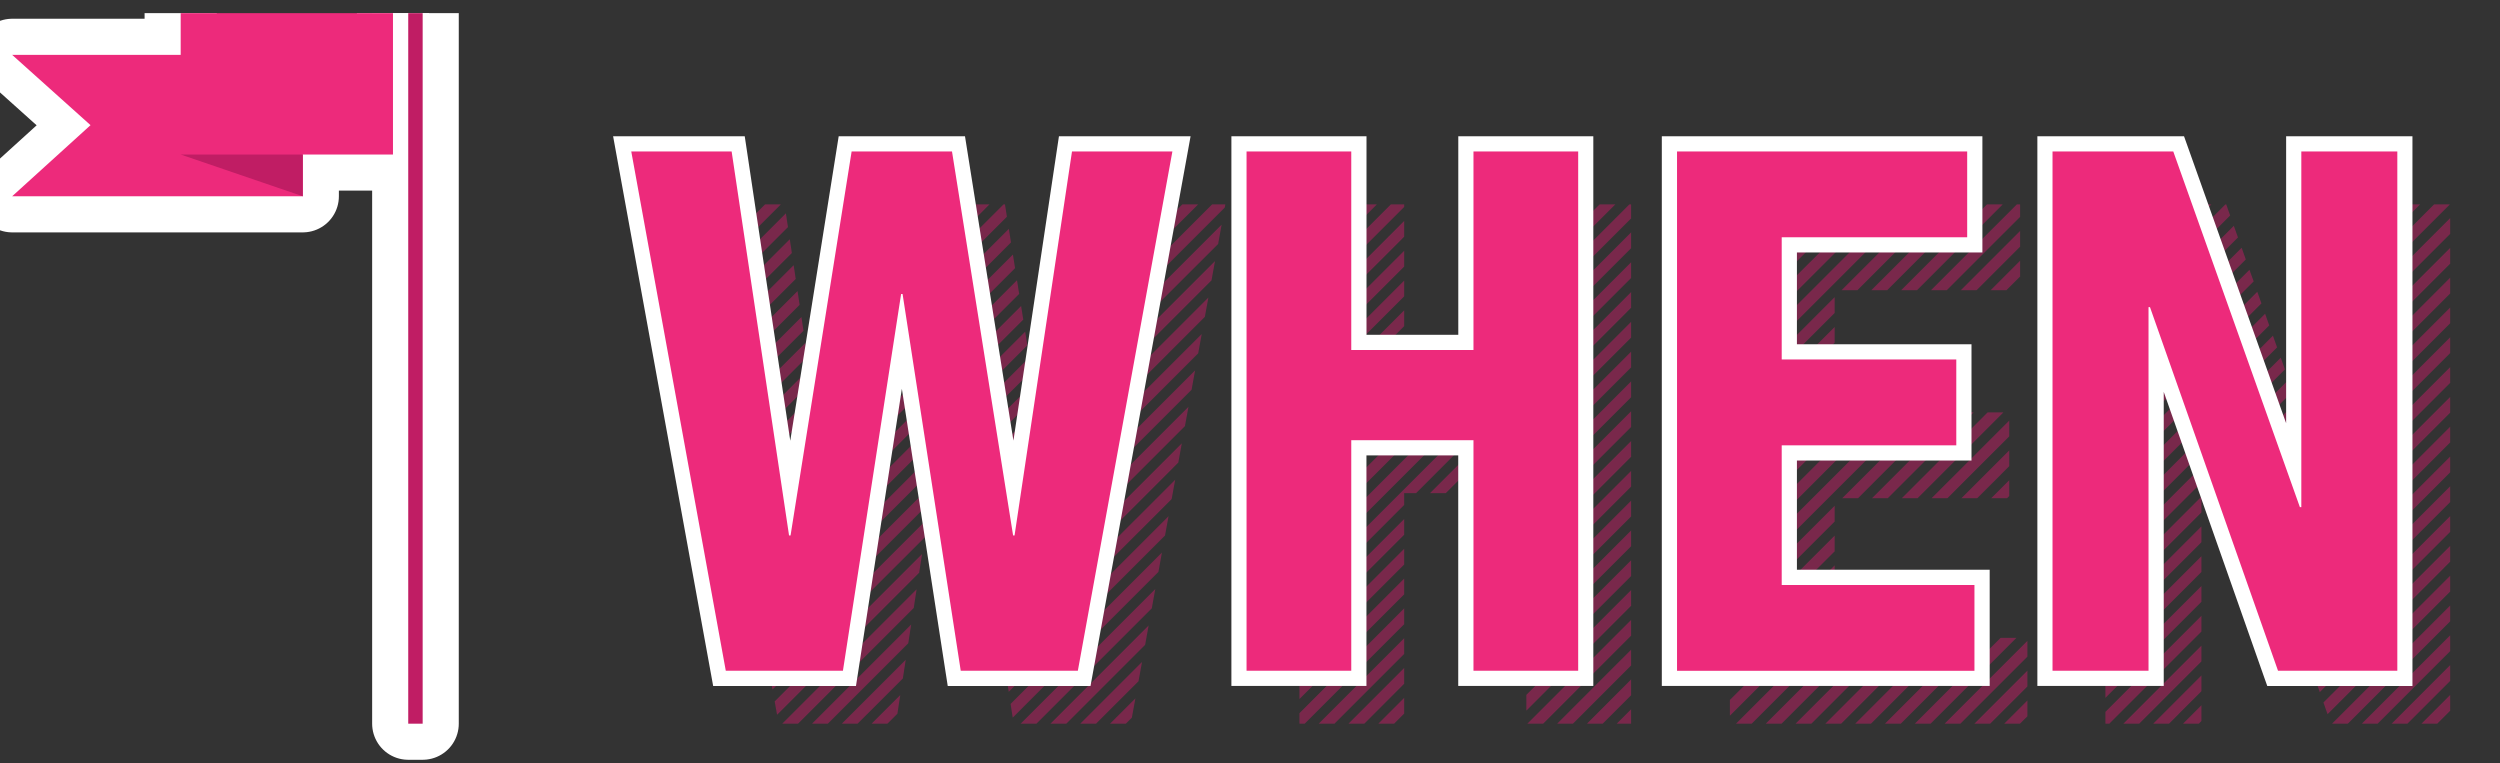 <?xml version="1.0" encoding="utf-8"?>
<!-- Generator: Adobe Illustrator 16.0.0, SVG Export Plug-In . SVG Version: 6.00 Build 0)  -->
<!DOCTYPE svg PUBLIC "-//W3C//DTD SVG 1.1//EN" "http://www.w3.org/Graphics/SVG/1.1/DTD/svg11.dtd">
<svg version="1.1" id="Layer_1" xmlns="http://www.w3.org/2000/svg" xmlns:xlink="http://www.w3.org/1999/xlink" x="0px" y="0px"
	 width="95px" height="29px" viewBox="0 0 95 29" enable-background="new 0 0 95 29" xml:space="preserve">
<rect x="0" y="0" width="95" height="29" fill="#333333" stroke="none"/>
<g>
	<g opacity="0.5">
		<g>
			<g>
				<polygon fill="#C01D64" points="88.609,19.047 88.451,18.605 86.229,20.831 86.384,21.273 				"/>
			</g>
			<g>
				<polygon fill="#C01D64" points="88.016,17.377 87.857,16.936 85.639,19.154 85.794,19.598 				"/>
			</g>
			<g>
				<polygon fill="#C01D64" points="88.312,18.211 88.156,17.771 85.934,19.992 86.088,20.436 				"/>
			</g>
			<g>
				<polygon fill="#C01D64" points="87.719,16.541 87.561,16.1 85.344,18.316 85.498,18.76 				"/>
			</g>
			<g>
				<polygon fill="#C01D64" points="87.421,15.705 87.264,15.266 85.048,17.48 85.204,17.922 				"/>
			</g>
			<g>
				<polygon fill="#C01D64" points="87.122,14.871 86.967,14.43 84.753,16.643 84.909,17.084 				"/>
			</g>
			<g>
				<polygon fill="#C01D64" points="89.459,18.73 89.459,19.329 93.107,15.682 93.107,15.084 				"/>
			</g>
			<g>
				<polygon fill="#C01D64" points="88.907,19.883 88.75,19.441 86.521,21.668 86.678,22.111 				"/>
			</g>
			<g>
				<polygon fill="#C01D64" points="89.459,17.6 89.459,18.197 93.107,14.548 93.107,13.951 				"/>
			</g>
			<g>
				<polygon fill="#C01D64" points="89.459,19.864 89.459,20.463 93.107,16.812 93.107,16.215 				"/>
			</g>
			<g>
				<polygon fill="#C01D64" points="93.107,17.947 93.107,17.35 89.459,20.997 89.459,21.281 89.402,21.281 89.344,21.111 
					87.113,23.344 87.27,23.787 				"/>
			</g>
			<g>
				<polygon fill="#C01D64" points="89.203,20.718 89.047,20.277 86.816,22.506 86.973,22.949 				"/>
			</g>
			<g>
				<polygon fill="#C01D64" points="82.902,7.766 82.305,7.766 80.006,10.062 80.006,10.661 				"/>
			</g>
			<g>
				<polygon fill="#C01D64" points="89.459,16.467 89.459,17.064 93.107,13.416 93.107,12.818 				"/>
			</g>
			<g>
				<polygon fill="#C01D64" points="81.77,7.766 81.171,7.766 80.006,8.93 80.006,9.527 				"/>
			</g>
			<g>
				<polygon fill="#C01D64" points="84.034,7.766 83.438,7.766 80.006,11.195 80.006,11.793 				"/>
			</g>
			<g>
				<polygon fill="#C01D64" points="83.654,23.402 80.006,27.051 80.006,27.5 80.154,27.5 83.654,24 				"/>
			</g>
			<g>
				<polygon fill="#C01D64" points="84.745,8.188 84.596,7.766 84.568,7.766 80.006,12.326 80.006,12.926 				"/>
			</g>
			<g>
				<polygon fill="#C01D64" points="80.637,7.766 80.038,7.766 80.006,7.797 80.006,8.395 				"/>
			</g>
			<g>
				<polygon fill="#C01D64" points="86.529,13.2 86.371,12.758 84.164,14.967 84.32,15.409 				"/>
			</g>
			<g>
				<polygon fill="#C01D64" points="83.654,13.808 83.654,13.68 83.711,13.68 83.729,13.734 85.934,11.529 85.777,11.088 
					80.006,16.857 80.006,17.456 				"/>
			</g>
			<g>
				<polygon fill="#C01D64" points="86.827,14.036 86.669,13.594 84.459,15.805 84.615,16.246 				"/>
			</g>
			<g>
				<polygon fill="#C01D64" points="83.868,14.129 84.023,14.572 86.23,12.364 86.074,11.923 				"/>
			</g>
			<g>
				<polygon fill="#C01D64" points="85.639,10.693 85.479,10.253 80.006,15.727 80.006,16.324 				"/>
			</g>
			<g>
				<polygon fill="#C01D64" points="85.042,9.023 84.885,8.582 80.006,13.459 80.006,14.059 				"/>
			</g>
			<g>
				<polygon fill="#C01D64" points="85.34,9.858 85.182,9.416 80.006,14.593 80.006,15.191 				"/>
			</g>
			<g>
				<polygon fill="#C01D64" points="83.654,14.94 83.654,14.342 80.006,17.991 80.006,18.588 				"/>
			</g>
			<g>
				<polygon fill="#C01D64" points="83.654,27.398 83.654,26.801 82.956,27.5 83.555,27.5 				"/>
			</g>
			<g>
				<polygon fill="#C01D64" points="93.107,20.211 93.107,19.613 87.702,25.02 87.857,25.461 				"/>
			</g>
			<g>
				<polygon fill="#C01D64" points="83.654,26.266 83.654,25.668 81.822,27.5 82.422,27.5 				"/>
			</g>
			<g>
				<polygon fill="#C01D64" points="93.107,19.078 93.107,18.48 87.406,24.182 87.562,24.623 				"/>
			</g>
			<g>
				<polygon fill="#C01D64" points="89.459,15.334 89.459,15.934 93.107,12.284 93.107,11.686 				"/>
			</g>
			<g>
				<polygon fill="#C01D64" points="83.654,22.868 83.654,22.27 80.006,25.918 80.006,26.518 				"/>
			</g>
			<g>
				<polygon fill="#C01D64" points="93.107,22.477 93.107,21.878 88.291,26.695 88.447,27.137 				"/>
			</g>
			<g>
				<polygon fill="#C01D64" points="93.107,25.875 93.107,25.275 90.883,27.5 91.482,27.5 				"/>
			</g>
			<g>
				<polygon fill="#C01D64" points="93.107,27.008 93.107,26.408 92.016,27.5 92.615,27.5 				"/>
			</g>
			<g>
				<polygon fill="#C01D64" points="93.107,24.742 93.107,24.143 89.75,27.5 90.35,27.5 				"/>
			</g>
			<g>
				<polygon fill="#C01D64" points="93.107,21.344 93.107,20.745 87.997,25.855 88.152,26.3 				"/>
			</g>
			<g>
				<polygon fill="#C01D64" points="83.654,21.736 83.654,21.137 80.006,24.785 80.006,25.385 				"/>
			</g>
			<g>
				<polygon fill="#C01D64" points="93.107,23.609 93.107,23.01 88.618,27.5 89.216,27.5 				"/>
			</g>
			<g>
				<polygon fill="#C01D64" points="83.654,25.133 83.654,24.535 80.689,27.5 81.289,27.5 				"/>
			</g>
			<g>
				<polygon fill="#C01D64" points="89.459,11.936 89.459,12.535 93.107,8.887 93.107,8.288 				"/>
			</g>
			<g>
				<polygon fill="#C01D64" points="89.459,8.539 89.459,9.137 90.83,7.766 90.232,7.766 				"/>
			</g>
			<g>
				<polygon fill="#C01D64" points="89.459,9.67 89.459,10.27 91.963,7.766 91.363,7.766 				"/>
			</g>
			<g>
				<polygon fill="#C01D64" points="89.459,10.804 89.459,11.402 93.096,7.766 92.496,7.766 				"/>
			</g>
			<g>
				<polygon fill="#C01D64" points="89.459,14.201 89.459,14.8 93.107,11.151 93.107,10.552 				"/>
			</g>
			<g>
				<polygon fill="#C01D64" points="89.459,13.068 89.459,13.667 93.107,10.018 93.107,9.42 				"/>
			</g>
			<g>
				<polygon fill="#C01D64" points="89.459,8.004 89.698,7.766 89.459,7.766 				"/>
			</g>
			<g>
				<polygon fill="#C01D64" points="83.654,19.471 83.654,18.872 80.006,22.521 80.006,23.119 				"/>
			</g>
			<g>
				<polygon fill="#C01D64" points="83.654,18.338 83.654,17.74 80.006,21.389 80.006,21.986 				"/>
			</g>
			<g>
				<polygon fill="#C01D64" points="83.654,20.604 83.654,20.004 80.006,23.652 80.006,24.252 				"/>
			</g>
			<g>
				<polygon fill="#C01D64" points="83.654,17.206 83.654,16.605 80.006,20.255 80.006,20.855 				"/>
			</g>
			<g>
				<polygon fill="#C01D64" points="83.654,16.073 83.654,15.475 80.006,19.123 80.006,19.723 				"/>
			</g>
		</g>
		<g>
			<g>
				<polygon fill="#C01D64" points="72.246,11.027 72.846,11.027 76.105,7.766 75.507,7.766 				"/>
			</g>
			<g>
				<polygon fill="#C01D64" points="71.113,11.027 71.713,11.027 74.975,7.766 74.376,7.766 				"/>
			</g>
			<g>
				<polygon fill="#C01D64" points="69.98,11.027 70.58,11.027 73.842,7.766 73.244,7.766 				"/>
			</g>
			<g>
				<polygon fill="#C01D64" points="69.717,11.891 69.717,11.293 65.736,15.271 65.736,15.871 				"/>
			</g>
			<g>
				<polygon fill="#C01D64" points="71.6,15.671 71.001,15.671 65.736,20.936 65.736,21.533 				"/>
			</g>
			<g>
				<polygon fill="#C01D64" points="70.468,15.671 69.868,15.671 65.736,19.803 65.736,20.402 				"/>
			</g>
			<g>
				<polygon fill="#C01D64" points="74.512,11.027 75.111,11.027 76.764,9.374 76.764,8.775 				"/>
			</g>
			<g>
				<polygon fill="#C01D64" points="69.717,13.022 69.717,12.426 65.736,16.405 65.736,17.003 				"/>
			</g>
			<g>
				<polygon fill="#C01D64" points="69.717,15.289 69.717,14.689 65.736,18.67 65.736,19.268 				"/>
			</g>
			<g>
				<polygon fill="#C01D64" points="69.717,14.156 69.717,13.557 65.736,17.537 65.736,18.137 				"/>
			</g>
			<g>
				<polygon fill="#C01D64" points="73.979,11.027 76.764,8.241 76.764,7.766 76.641,7.766 73.379,11.027 				"/>
			</g>
			<g>
				<polygon fill="#C01D64" points="75.646,11.027 76.242,11.027 76.764,10.506 76.764,9.908 				"/>
			</g>
			<g>
				<polygon fill="#C01D64" points="69.312,7.766 68.713,7.766 65.736,10.742 65.736,11.342 				"/>
			</g>
			<g>
				<polygon fill="#C01D64" points="68.18,7.766 67.58,7.766 65.736,9.609 65.736,10.207 				"/>
			</g>
			<g>
				<polygon fill="#C01D64" points="67.046,7.766 66.447,7.766 65.736,8.477 65.736,9.074 				"/>
			</g>
			<g>
				<polygon fill="#C01D64" points="65.736,7.942 65.913,7.766 65.736,7.766 				"/>
			</g>
			<g>
				<polygon fill="#C01D64" points="72.732,15.671 72.133,15.671 65.736,22.066 65.736,22.666 				"/>
			</g>
			<g>
				<polygon fill="#C01D64" points="72.709,7.766 72.109,7.766 65.736,14.14 65.736,14.738 				"/>
			</g>
			<g>
				<polygon fill="#C01D64" points="71.576,7.766 70.979,7.766 65.736,13.006 65.736,13.605 				"/>
			</g>
			<g>
				<polygon fill="#C01D64" points="70.443,7.766 69.848,7.766 65.736,11.875 65.736,12.473 				"/>
			</g>
			<g>
				<polygon fill="#C01D64" points="70.96,24.238 70.361,24.238 67.1,27.5 67.698,27.5 				"/>
			</g>
			<g>
				<polygon fill="#C01D64" points="69.826,24.238 69.717,24.238 69.717,23.75 65.968,27.5 66.564,27.5 				"/>
			</g>
			<g>
				<polygon fill="#C01D64" points="74.357,24.238 73.759,24.238 70.498,27.5 71.096,27.5 				"/>
			</g>
			<g>
				<polygon fill="#C01D64" points="75.49,24.238 74.891,24.238 71.629,27.5 72.229,27.5 				"/>
			</g>
			<g>
				<polygon fill="#C01D64" points="72.093,24.238 71.495,24.238 68.232,27.5 68.831,27.5 				"/>
			</g>
			<g>
				<polygon fill="#C01D64" points="73.225,24.238 72.627,24.238 69.363,27.5 69.963,27.5 				"/>
			</g>
			<g>
				<polygon fill="#C01D64" points="76.623,24.238 76.023,24.238 72.764,27.5 73.361,27.5 				"/>
			</g>
			<g>
				<polygon fill="#C01D64" points="77.041,26.086 77.041,25.486 75.027,27.5 75.625,27.5 				"/>
			</g>
			<g>
				<polygon fill="#C01D64" points="75.667,18.932 76.268,18.932 76.35,18.85 76.35,18.25 				"/>
			</g>
			<g>
				<polygon fill="#C01D64" points="77.041,24.953 77.041,24.354 73.896,27.5 74.494,27.5 				"/>
			</g>
			<g>
				<polygon fill="#C01D64" points="77.041,27.219 77.041,26.619 76.16,27.5 76.758,27.5 				"/>
			</g>
			<g>
				<polygon fill="#C01D64" points="73.4,18.932 74.001,18.932 76.35,16.582 76.35,15.984 				"/>
			</g>
			<g>
				<polygon fill="#C01D64" points="71.137,18.932 71.734,18.932 74.997,15.671 74.398,15.671 				"/>
			</g>
			<g>
				<polygon fill="#C01D64" points="72.27,18.932 72.867,18.932 76.129,15.671 75.529,15.671 				"/>
			</g>
			<g>
				<polygon fill="#C01D64" points="74.535,18.932 75.134,18.932 76.35,17.715 76.35,17.117 				"/>
			</g>
			<g>
				<polygon fill="#C01D64" points="70.005,18.932 70.604,18.932 73.863,15.671 73.268,15.671 				"/>
			</g>
			<g>
				<polygon fill="#C01D64" points="69.717,23.216 69.717,22.617 65.736,26.598 65.736,27.195 				"/>
			</g>
			<g>
				<polygon fill="#C01D64" points="69.717,20.951 69.717,20.354 65.736,24.333 65.736,24.932 				"/>
			</g>
			<g>
				<polygon fill="#C01D64" points="69.717,22.084 69.717,21.484 65.736,25.467 65.736,26.062 				"/>
			</g>
			<g>
				<polygon fill="#C01D64" points="69.717,19.818 69.717,19.22 65.736,23.199 65.736,23.799 				"/>
			</g>
		</g>
		<g>
			<g>
				<polygon fill="#C01D64" points="55.475,18.738 56.073,18.738 61.982,12.828 61.982,12.23 				"/>
			</g>
			<g>
				<polygon fill="#C01D64" points="56.607,18.738 57.206,18.738 61.982,13.961 61.982,13.363 				"/>
			</g>
			<g>
				<polygon fill="#C01D64" points="57.741,18.738 58.002,18.738 58.002,19.075 61.982,15.095 61.982,14.496 				"/>
			</g>
			<g>
				<polygon fill="#C01D64" points="61.982,18.492 61.982,17.895 58.002,21.873 58.002,22.473 				"/>
			</g>
			<g>
				<polygon fill="#C01D64" points="58.002,19.609 58.002,20.207 61.982,16.227 61.982,15.629 				"/>
			</g>
			<g>
				<polygon fill="#C01D64" points="58.002,12.813 58.002,13.412 61.982,9.432 61.982,8.832 				"/>
			</g>
			<g>
				<polygon fill="#C01D64" points="58.002,20.74 58.002,21.34 61.982,17.359 61.982,16.761 				"/>
			</g>
			<g>
				<polygon fill="#C01D64" points="58.002,10.549 58.002,11.146 61.383,7.766 60.786,7.766 				"/>
			</g>
			<g>
				<polygon fill="#C01D64" points="58.002,13.945 58.002,14.545 61.982,10.564 61.982,9.967 				"/>
			</g>
			<g>
				<polygon fill="#C01D64" points="58.002,15.079 58.002,15.311 57.77,15.311 54.343,18.738 54.941,18.738 61.982,11.695 
					61.982,11.1 				"/>
			</g>
			<g>
				<polygon fill="#C01D64" points="51.191,7.766 50.593,7.766 49.38,8.979 49.38,9.578 				"/>
			</g>
			<g>
				<polygon fill="#C01D64" points="50.059,7.766 49.459,7.766 49.38,7.846 49.38,8.445 				"/>
			</g>
			<g>
				<polygon fill="#C01D64" points="52.322,7.766 51.725,7.766 49.38,10.111 49.38,10.709 				"/>
			</g>
			<g>
				<polygon fill="#C01D64" points="58.002,9.415 58.002,10.016 60.252,7.766 59.652,7.766 				"/>
			</g>
			<g>
				<polygon fill="#C01D64" points="53.359,7.862 53.359,7.766 52.855,7.766 49.38,11.242 49.38,11.842 				"/>
			</g>
			<g>
				<polygon fill="#C01D64" points="53.359,23.119 49.38,27.1 49.38,27.5 49.578,27.5 53.359,23.719 				"/>
			</g>
			<g>
				<polygon fill="#C01D64" points="53.359,8.994 53.359,8.396 49.38,12.377 49.38,12.975 				"/>
			</g>
			<g>
				<polygon fill="#C01D64" points="53.359,12.393 53.359,11.793 49.38,15.771 49.38,16.373 				"/>
			</g>
			<g>
				<polygon fill="#C01D64" points="53.359,11.259 53.359,10.662 49.38,14.642 49.38,15.238 				"/>
			</g>
			<g>
				<polygon fill="#C01D64" points="53.359,10.127 53.359,9.529 49.38,13.509 49.38,14.107 				"/>
			</g>
			<g>
				<polygon fill="#C01D64" points="58.002,12.279 61.982,8.299 61.982,7.766 61.917,7.766 58.002,11.68 				"/>
			</g>
			<g>
				<polygon fill="#C01D64" points="61.982,26.42 61.982,25.82 60.305,27.5 60.902,27.5 				"/>
			</g>
			<g>
				<polygon fill="#C01D64" points="61.982,20.757 61.982,20.159 58.002,24.141 58.002,24.736 				"/>
			</g>
			<g>
				<polygon fill="#C01D64" points="61.982,19.625 61.982,19.025 58.002,23.006 58.002,23.605 				"/>
			</g>
			<g>
				<polygon fill="#C01D64" points="61.982,21.891 61.982,21.291 58.002,25.271 58.002,25.869 				"/>
			</g>
			<g>
				<polygon fill="#C01D64" points="53.359,27.115 53.359,26.518 52.376,27.5 52.975,27.5 				"/>
			</g>
			<g>
				<polygon fill="#C01D64" points="53.359,24.85 53.359,24.253 50.111,27.5 50.709,27.5 				"/>
			</g>
			<g>
				<polygon fill="#C01D64" points="58.002,8.283 58.002,8.881 59.119,7.766 58.52,7.766 				"/>
			</g>
			<g>
				<polygon fill="#C01D64" points="61.982,26.953 61.436,27.5 61.982,27.5 				"/>
			</g>
			<g>
				<polygon fill="#C01D64" points="61.982,25.287 61.982,24.689 59.173,27.5 59.77,27.5 				"/>
			</g>
			<g>
				<polygon fill="#C01D64" points="61.982,23.021 61.982,22.424 58.002,26.404 58.002,27.003 				"/>
			</g>
			<g>
				<polygon fill="#C01D64" points="61.982,24.156 61.982,23.557 58.039,27.5 58.639,27.5 				"/>
			</g>
			<g>
				<polygon fill="#C01D64" points="53.359,25.982 53.359,25.384 51.243,27.5 51.843,27.5 				"/>
			</g>
			<g>
				<polygon fill="#C01D64" points="53.838,15.311 53.359,15.311 53.359,15.191 49.38,19.171 49.38,19.77 				"/>
			</g>
			<g>
				<polygon fill="#C01D64" points="54.971,15.311 54.371,15.311 49.38,20.303 49.38,20.902 				"/>
			</g>
			<g>
				<polygon fill="#C01D64" points="53.359,22.585 53.359,21.986 49.38,25.967 49.38,26.564 				"/>
			</g>
			<g>
				<polygon fill="#C01D64" points="53.359,13.525 53.359,12.926 49.38,16.906 49.38,17.504 				"/>
			</g>
			<g>
				<polygon fill="#C01D64" points="53.359,14.658 53.359,14.059 49.38,18.039 49.38,18.639 				"/>
			</g>
			<g>
				<polygon fill="#C01D64" points="53.359,21.452 53.359,20.854 49.38,24.834 49.38,25.432 				"/>
			</g>
			<g>
				<polygon fill="#C01D64" points="53.359,20.32 53.359,19.723 49.38,23.702 49.38,24.299 				"/>
			</g>
			<g>
				<polygon fill="#C01D64" points="56.104,15.311 55.504,15.311 49.38,21.436 49.38,22.035 				"/>
			</g>
			<g>
				<polygon fill="#C01D64" points="53.359,19.188 53.359,18.738 53.811,18.738 57.236,15.311 56.637,15.311 49.38,22.568 
					49.38,23.168 				"/>
			</g>
		</g>
		<g>
			<g>
				<polygon fill="#C01D64" points="39.972,18.984 39.891,18.468 37.494,20.863 37.574,21.383 				"/>
			</g>
			<g>
				<polygon fill="#C01D64" points="39.817,18.008 39.734,17.49 37.343,19.883 37.424,20.4 				"/>
			</g>
			<g>
				<polygon fill="#C01D64" points="40.128,19.961 40.046,19.445 37.646,21.845 37.726,22.361 				"/>
			</g>
			<g>
				<polygon fill="#C01D64" points="39.661,17.03 39.578,16.514 37.191,18.9 37.271,19.42 				"/>
			</g>
			<g>
				<polygon fill="#C01D64" points="39.35,15.076 39.268,14.56 36.888,16.939 36.969,17.459 				"/>
			</g>
			<g>
				<polygon fill="#C01D64" points="39.112,13.582 36.736,15.958 36.816,16.477 39.195,14.099 				"/>
			</g>
			<g>
				<polygon fill="#C01D64" points="40.283,20.938 40.202,20.421 37.798,22.826 37.877,23.344 				"/>
			</g>
			<g>
				<polygon fill="#C01D64" points="35.548,17.745 35.658,17.037 32.377,20.318 32.263,21.031 				"/>
			</g>
			<g>
				<polygon fill="#C01D64" points="39.507,16.053 39.423,15.537 37.04,17.92 37.12,18.438 				"/>
			</g>
			<g>
				<polygon fill="#C01D64" points="42.363,10.33 42.259,11.034 45.528,7.766 44.93,7.766 				"/>
			</g>
			<g>
				<polygon fill="#C01D64" points="42.563,8.998 42.459,9.701 44.395,7.766 43.796,7.766 				"/>
			</g>
			<g>
				<polygon fill="#C01D64" points="41.966,12.994 41.859,13.697 46.289,9.27 46.421,8.539 				"/>
			</g>
			<g>
				<polygon fill="#C01D64" points="41.169,18.322 41.064,19.025 45.28,14.809 45.412,14.078 				"/>
			</g>
			<g>
				<polygon fill="#C01D64" points="41.367,16.99 41.263,17.693 45.531,13.426 45.665,12.693 				"/>
			</g>
			<g>
				<polygon fill="#C01D64" points="41.568,15.657 41.462,16.361 45.784,12.041 45.918,11.307 				"/>
			</g>
			<g>
				<polygon fill="#C01D64" points="41.767,14.325 41.661,15.029 46.037,10.654 46.169,9.923 				"/>
			</g>
			<g>
				<polygon fill="#C01D64" points="42.061,12.367 46.541,7.887 46.562,7.766 46.062,7.766 42.165,11.662 				"/>
			</g>
			<g>
				<polygon fill="#C01D64" points="29.672,7.766 29.073,7.766 26.472,10.366 26.564,10.873 				"/>
			</g>
			<g>
				<polygon fill="#C01D64" points="29.942,8.629 29.864,8.107 26.646,11.324 26.739,11.832 				"/>
			</g>
			<g>
				<polygon fill="#C01D64" points="30.09,9.614 30.012,9.092 26.82,12.283 26.913,12.79 				"/>
			</g>
			<g>
				<polygon fill="#C01D64" points="25.999,7.766 26.041,7.999 26.275,7.766 				"/>
			</g>
			<g>
				<polygon fill="#C01D64" points="30.237,10.599 30.159,10.078 26.996,13.241 27.087,13.748 				"/>
			</g>
			<g>
				<polygon fill="#C01D64" points="27.408,7.766 26.81,7.766 26.124,8.451 26.216,8.957 				"/>
			</g>
			<g>
				<polygon fill="#C01D64" points="28.54,7.766 27.941,7.766 26.298,9.409 26.391,9.915 				"/>
			</g>
			<g>
				<polygon fill="#C01D64" points="38.957,12.604 36.585,14.977 36.665,15.496 39.039,13.121 				"/>
			</g>
			<g>
				<polygon fill="#C01D64" points="35.755,16.405 35.864,15.697 32.591,18.971 32.477,19.684 				"/>
			</g>
			<g>
				<polygon fill="#C01D64" points="44.775,17.578 44.908,16.848 40.771,20.984 40.665,21.689 				"/>
			</g>
			<g>
				<polygon fill="#C01D64" points="32.805,17.626 32.692,18.336 35.963,15.064 36.071,14.359 				"/>
			</g>
			<g>
				<polygon fill="#C01D64" points="33.549,12.948 38.262,8.235 38.188,7.766 38.135,7.766 33.662,12.238 				"/>
			</g>
			<g>
				<polygon fill="#C01D64" points="40.97,19.652 40.864,20.357 45.027,16.193 45.161,15.461 				"/>
			</g>
			<g>
				<polygon fill="#C01D64" points="30.385,11.584 30.307,11.062 27.17,14.199 27.263,14.706 				"/>
			</g>
			<g>
				<polygon fill="#C01D64" points="42.657,8.37 43.263,7.766 42.748,7.766 				"/>
			</g>
			<g>
				<polygon fill="#C01D64" points="44.02,21.732 44.152,21 38.403,26.749 38.483,27.268 				"/>
			</g>
			<g>
				<polygon fill="#C01D64" points="34.721,23.104 34.83,22.395 29.725,27.5 30.324,27.5 				"/>
			</g>
			<g>
				<polygon fill="#C01D64" points="36.513,14.514 38.884,12.144 38.802,11.629 36.434,13.996 				"/>
			</g>
			<g>
				<polygon fill="#C01D64" points="34.308,25.781 34.417,25.074 31.99,27.5 32.588,27.5 				"/>
			</g>
			<g>
				<polygon fill="#C01D64" points="35.135,20.424 35.243,19.717 29.264,25.697 29.354,26.203 				"/>
			</g>
			<g>
				<polygon fill="#C01D64" points="35.341,19.086 35.451,18.377 32.162,21.665 32.051,22.357 31.997,22.357 31.928,21.9 
					29.089,24.738 29.181,25.246 				"/>
			</g>
			<g>
				<polygon fill="#C01D64" points="34.928,21.764 35.037,21.055 29.438,26.654 29.529,27.161 				"/>
			</g>
			<g>
				<polygon fill="#C01D64" points="34.101,27.121 34.21,26.413 33.121,27.5 33.721,27.5 				"/>
			</g>
			<g>
				<polygon fill="#C01D64" points="44.271,20.348 44.404,19.617 38.252,25.77 38.332,26.287 				"/>
			</g>
			<g>
				<polygon fill="#C01D64" points="43.515,24.503 43.647,23.77 39.918,27.5 40.519,27.5 				"/>
			</g>
			<g>
				<polygon fill="#C01D64" points="43.263,25.887 43.396,25.155 41.051,27.5 41.649,27.5 				"/>
			</g>
			<g>
				<polygon fill="#C01D64" points="40.438,21.915 40.356,21.398 37.949,23.807 38.028,24.324 				"/>
			</g>
			<g>
				<polygon fill="#C01D64" points="43.01,27.271 43.145,26.539 42.182,27.5 42.781,27.5 				"/>
			</g>
			<g>
				<polygon fill="#C01D64" points="43.767,23.117 43.9,22.385 38.785,27.5 39.384,27.5 				"/>
			</g>
			<g>
				<polygon fill="#C01D64" points="44.522,18.964 44.656,18.232 40.571,22.316 40.565,22.357 40.529,22.357 38.1,24.788 
					38.181,25.307 				"/>
			</g>
			<g>
				<polygon fill="#C01D64" points="31.857,21.436 31.78,20.914 28.913,23.78 29.006,24.287 				"/>
			</g>
			<g>
				<polygon fill="#C01D64" points="34.514,24.443 34.623,23.734 30.857,27.5 31.457,27.5 				"/>
			</g>
			<g>
				<polygon fill="#C01D64" points="34.091,9.544 33.977,10.256 36.469,7.766 35.869,7.766 				"/>
			</g>
			<g>
				<polygon fill="#C01D64" points="31.711,20.449 31.633,19.93 28.739,22.822 28.833,23.328 				"/>
			</g>
			<g>
				<polygon fill="#C01D64" points="33.875,10.892 33.764,11.604 37.601,7.766 37.002,7.766 				"/>
			</g>
			<g>
				<polygon fill="#C01D64" points="34.306,8.197 34.192,8.909 35.334,7.766 34.735,7.766 				"/>
			</g>
			<g>
				<polygon fill="#C01D64" points="33.447,13.584 33.335,14.296 38.417,9.213 38.336,8.697 				"/>
			</g>
			<g>
				<polygon fill="#C01D64" points="33.02,16.279 32.905,16.99 36.169,13.728 36.252,13.184 36.309,13.184 36.363,13.533 
					38.728,11.168 38.646,10.65 				"/>
			</g>
			<g>
				<polygon fill="#C01D64" points="33.233,14.932 33.119,15.643 38.572,10.19 38.491,9.674 				"/>
			</g>
			<g>
				<polygon fill="#C01D64" points="30.532,12.568 30.454,12.048 27.345,15.157 27.438,15.664 				"/>
			</g>
			<g>
				<polygon fill="#C01D64" points="31.416,18.48 31.338,17.96 28.392,20.906 28.483,21.413 				"/>
			</g>
			<g>
				<polygon fill="#C01D64" points="30.679,13.555 30.602,13.033 27.52,16.115 27.61,16.622 				"/>
			</g>
			<g>
				<polygon fill="#C01D64" points="31.564,19.465 31.485,18.945 28.565,21.865 28.657,22.37 				"/>
			</g>
			<g>
				<polygon fill="#C01D64" points="31.27,17.494 31.19,16.975 28.216,19.947 28.309,20.455 				"/>
			</g>
			<g>
				<polygon fill="#C01D64" points="30.826,14.54 30.748,14.02 27.693,17.074 27.786,17.58 				"/>
			</g>
			<g>
				<polygon fill="#C01D64" points="31.121,16.51 31.043,15.988 28.043,18.99 28.135,19.496 				"/>
			</g>
			<g>
				<polygon fill="#C01D64" points="30.974,15.523 30.896,15.004 27.867,18.031 27.96,18.537 				"/>
			</g>
		</g>
	</g>
	<g>
		<g>
			<polygon fill="#ED2A7B" points="36.26,25.777 34.27,12.883 32.279,25.777 27.339,25.777 23.643,5.467 28.051,5.467 
				30.021,18.641 32.116,5.467 36.423,5.467 38.519,18.635 40.488,5.467 44.896,5.467 41.199,25.777 			"/>
			<path fill="#FFFFFF" d="M44.551,5.755l-3.593,19.734h-4.45l-2.21-14.317h-0.056l-2.211,14.317H27.58L23.988,5.755h3.814
				l2.182,14.593h0.057l2.321-14.593h3.814l2.322,14.593h0.055l2.183-14.593H44.551 M45.242,5.178h-0.691h-3.814H40.24L40.166,5.67
				L38.51,16.743L36.747,5.665L36.67,5.179h-0.493h-3.814H31.87l-0.077,0.486L30.03,16.748L28.374,5.67L28.3,5.178h-0.497h-3.814
				h-0.691l0.124,0.681l3.592,19.734l0.086,0.474h0.481h4.451h0.495l0.076-0.488l1.668-10.804l1.667,10.804l0.076,0.488h0.495h4.45
				h0.481l0.086-0.474l3.593-19.734L45.242,5.178L45.242,5.178z"/>
		</g>
		<g>
			<polygon fill="#ED2A7B" points="55.702,25.777 55.702,17.018 51.637,17.018 51.637,25.777 47.081,25.777 47.081,5.467 
				51.637,5.467 51.637,13.012 55.702,13.012 55.702,5.467 60.259,5.467 60.259,25.777 			"/>
			<path fill="#FFFFFF" d="M59.971,5.755v19.734h-3.979v-8.761h-4.644v8.761h-3.979V5.755h3.979V13.3h4.644V5.755H59.971
				 M60.548,5.178h-0.577h-3.979h-0.577v0.577v6.968h-3.488V5.755V5.178H51.35H47.37h-0.577v0.577v19.734v0.577h0.577h3.979h0.576
				v-0.577v-8.185h3.488v8.185v0.577h0.577h3.979h0.577v-0.577V5.755V5.178L60.548,5.178z"/>
		</g>
		<g>
			<polygon fill="#ED2A7B" points="63.438,25.777 63.438,5.467 75.041,5.467 75.041,9.305 67.993,9.305 67.993,13.371 
				74.627,13.371 74.627,17.21 67.993,17.21 67.993,21.939 75.318,21.939 75.318,25.777 			"/>
			<path fill="#FFFFFF" d="M74.753,5.755v3.261h-7.048v4.644h6.634v3.262h-6.634v5.307h7.324v3.262H63.727V5.755H74.753
				 M75.33,5.178h-0.577H63.727h-0.578v0.577v19.734v0.577h0.578h11.303h0.578v-0.577v-3.263V21.65h-0.578h-6.747v-4.151h6.057
				h0.577v-0.577V13.66v-0.578h-0.577h-6.057V9.594h6.471h0.577V9.017V5.755V5.178L75.33,5.178z"/>
		</g>
		<g>
			<polygon fill="#ED2A7B" points="86.359,25.777 81.934,13.203 81.934,25.777 77.708,25.777 77.708,5.467 82.787,5.467 
				87.16,17.753 87.16,5.467 91.385,5.467 91.385,25.777 			"/>
			<path fill="#FFFFFF" d="M91.098,5.755v19.734h-4.533L81.699,11.67h-0.055v13.819h-3.648V5.755h4.588l4.811,13.515h0.055V5.755
				H91.098 M91.674,5.178h-0.576h-3.648h-0.577v0.577v10.327l-3.743-10.52l-0.137-0.384h-0.407h-4.588H77.42v0.577v19.734v0.577
				h0.577h3.647h0.578v-0.577V14.891l3.797,10.791l0.137,0.385h0.408h4.533h0.576V25.49V5.755V5.178L91.674,5.178z"/>
		</g>
	</g>
</g>
<polyline fill="none" stroke="#FFFFFF" stroke-width="2.743" stroke-linejoin="round" stroke-miterlimit="10" points="16.062,0.5 
	16.062,27.5 15.513,27.5 15.513,0.5 "/>
<polyline fill="none" stroke="#FFFFFF" stroke-width="2.743" stroke-linejoin="round" stroke-miterlimit="10" points="14.933,0.5 
	14.933,5.872 11.506,5.872 11.506,7.459 0.461,7.459 3.44,4.756 0.461,2.084 6.866,2.084 6.866,0.5 "/>
<line fill="none" stroke="#C01D64" stroke-width="0.548" stroke-miterlimit="10" x1="15.787" y1="27.5" x2="15.787" y2="0.5"/>
<g>
	<polygon fill="#ED2A7B" points="0.461,7.459 11.506,7.459 11.506,2.084 0.461,2.084 3.44,4.756 	"/>
</g>
<g>
	<polyline fill="#ED2A7B" points="6.866,0.5 6.866,5.872 14.933,5.872 14.933,0.5 	"/>
</g>
<polygon fill="#C01D64" points="6.866,5.872 11.506,7.459 11.506,5.872 "/>
</svg>
